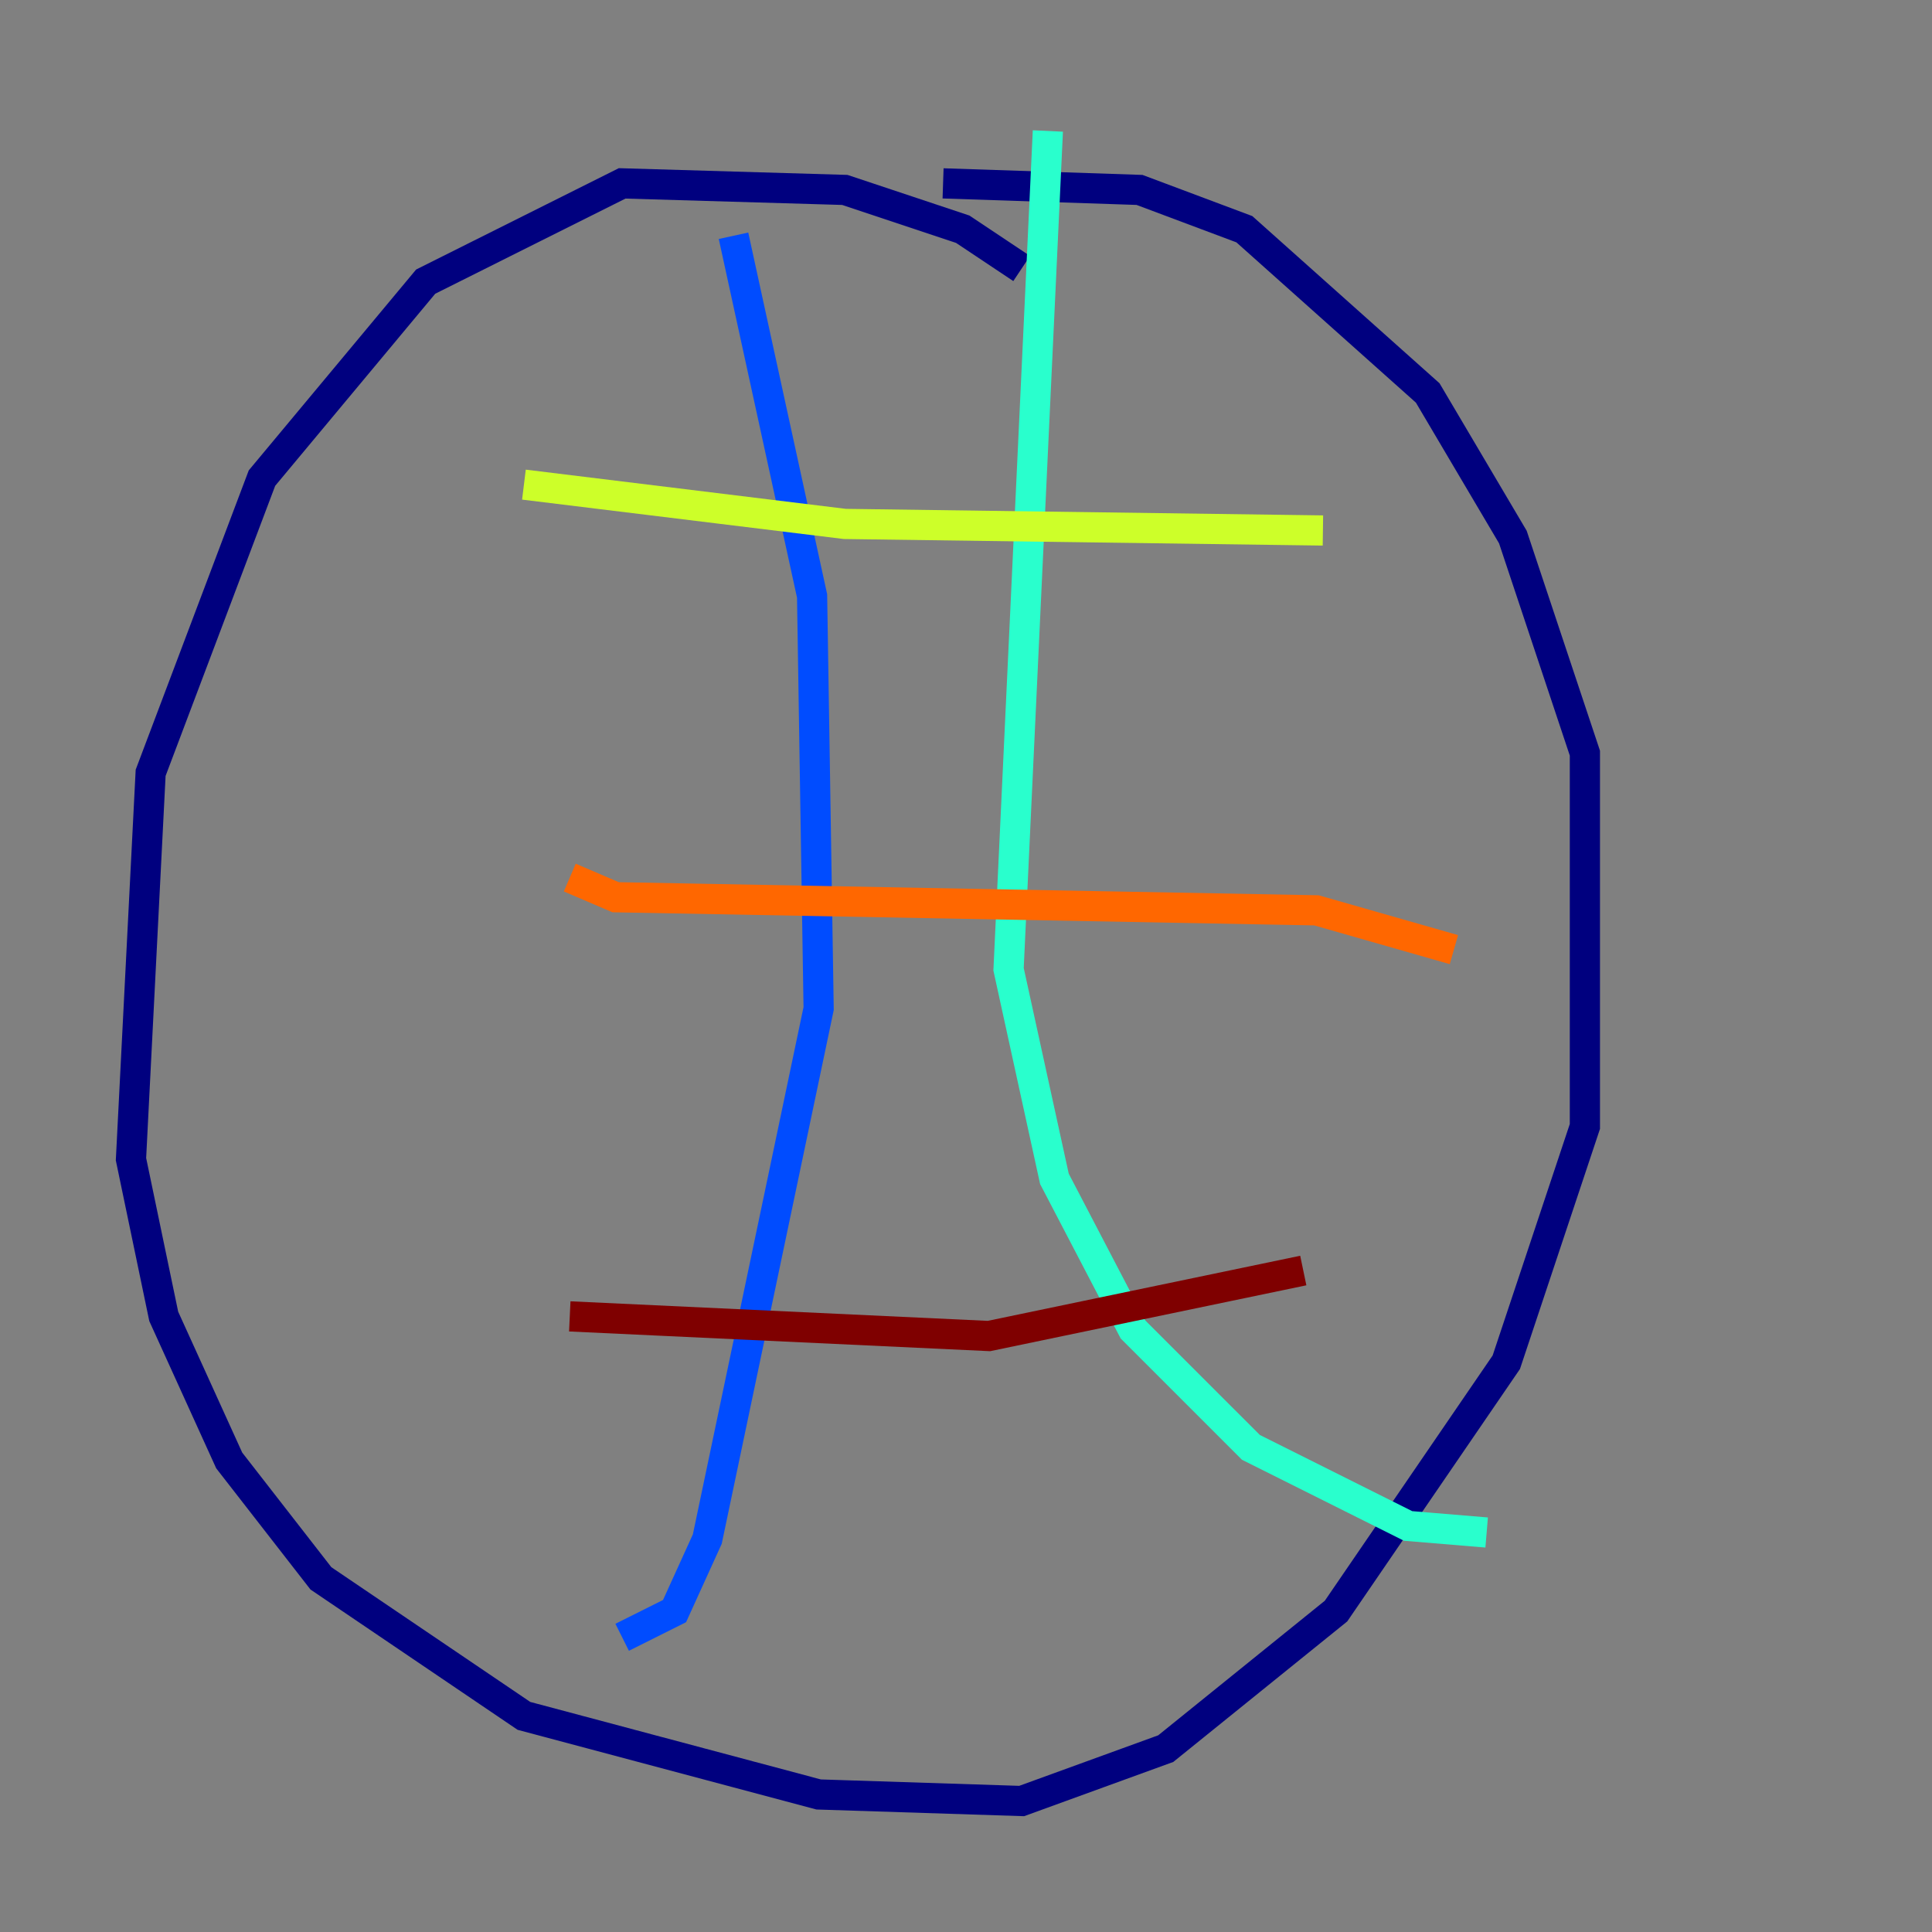 <?xml version="1.0" encoding="utf-8" ?>
<svg baseProfile="tiny" height="128" version="1.2" viewBox="0,0,128,128" width="128" xmlns="http://www.w3.org/2000/svg" xmlns:ev="http://www.w3.org/2001/xml-events" xmlns:xlink="http://www.w3.org/1999/xlink"><rect x="0" y="0" width="128" height="128" fill="#808080" stroke="none"/><defs /><polyline fill="none" points="67.688,17.79 63.783,15.186 55.973,12.583 41.22,12.149 28.203,18.658 17.356,31.675 9.98,51.2 8.678,76.8 10.848,87.214 15.186,96.759 21.261,104.57 34.712,113.681 54.237,118.888 67.688,119.322 77.234,115.851 88.515,106.739 99.797,90.251 105.003,74.63 105.003,49.898 100.231,35.58 94.59,26.034 82.441,15.186 75.498,12.583 62.481,12.149" stroke="#00007f" stroke-width="2" /><polyline fill="none" points="48.597,15.62 53.803,39.485 54.237,66.82 46.861,101.966 44.691,106.739 41.22,108.475" stroke="#004cff" stroke-width="2" /><polyline fill="none" points="69.424,8.678 66.82,64.217 69.858,78.102 75.064,88.081 82.875,95.891 93.288,101.098 98.495,101.532" stroke="#29ffcd" stroke-width="2" /><polyline fill="none" points="34.712,32.108 55.973,34.712 87.647,35.146" stroke="#cdff29" stroke-width="2" /><polyline fill="none" points="37.749,58.142 40.786,59.444 87.214,60.312 96.325,62.915" stroke="#ff6700" stroke-width="2" /><polyline fill="none" points="37.749,87.214 65.519,88.515 86.346,84.176" stroke="#7f0000" stroke-width="2" /></svg>